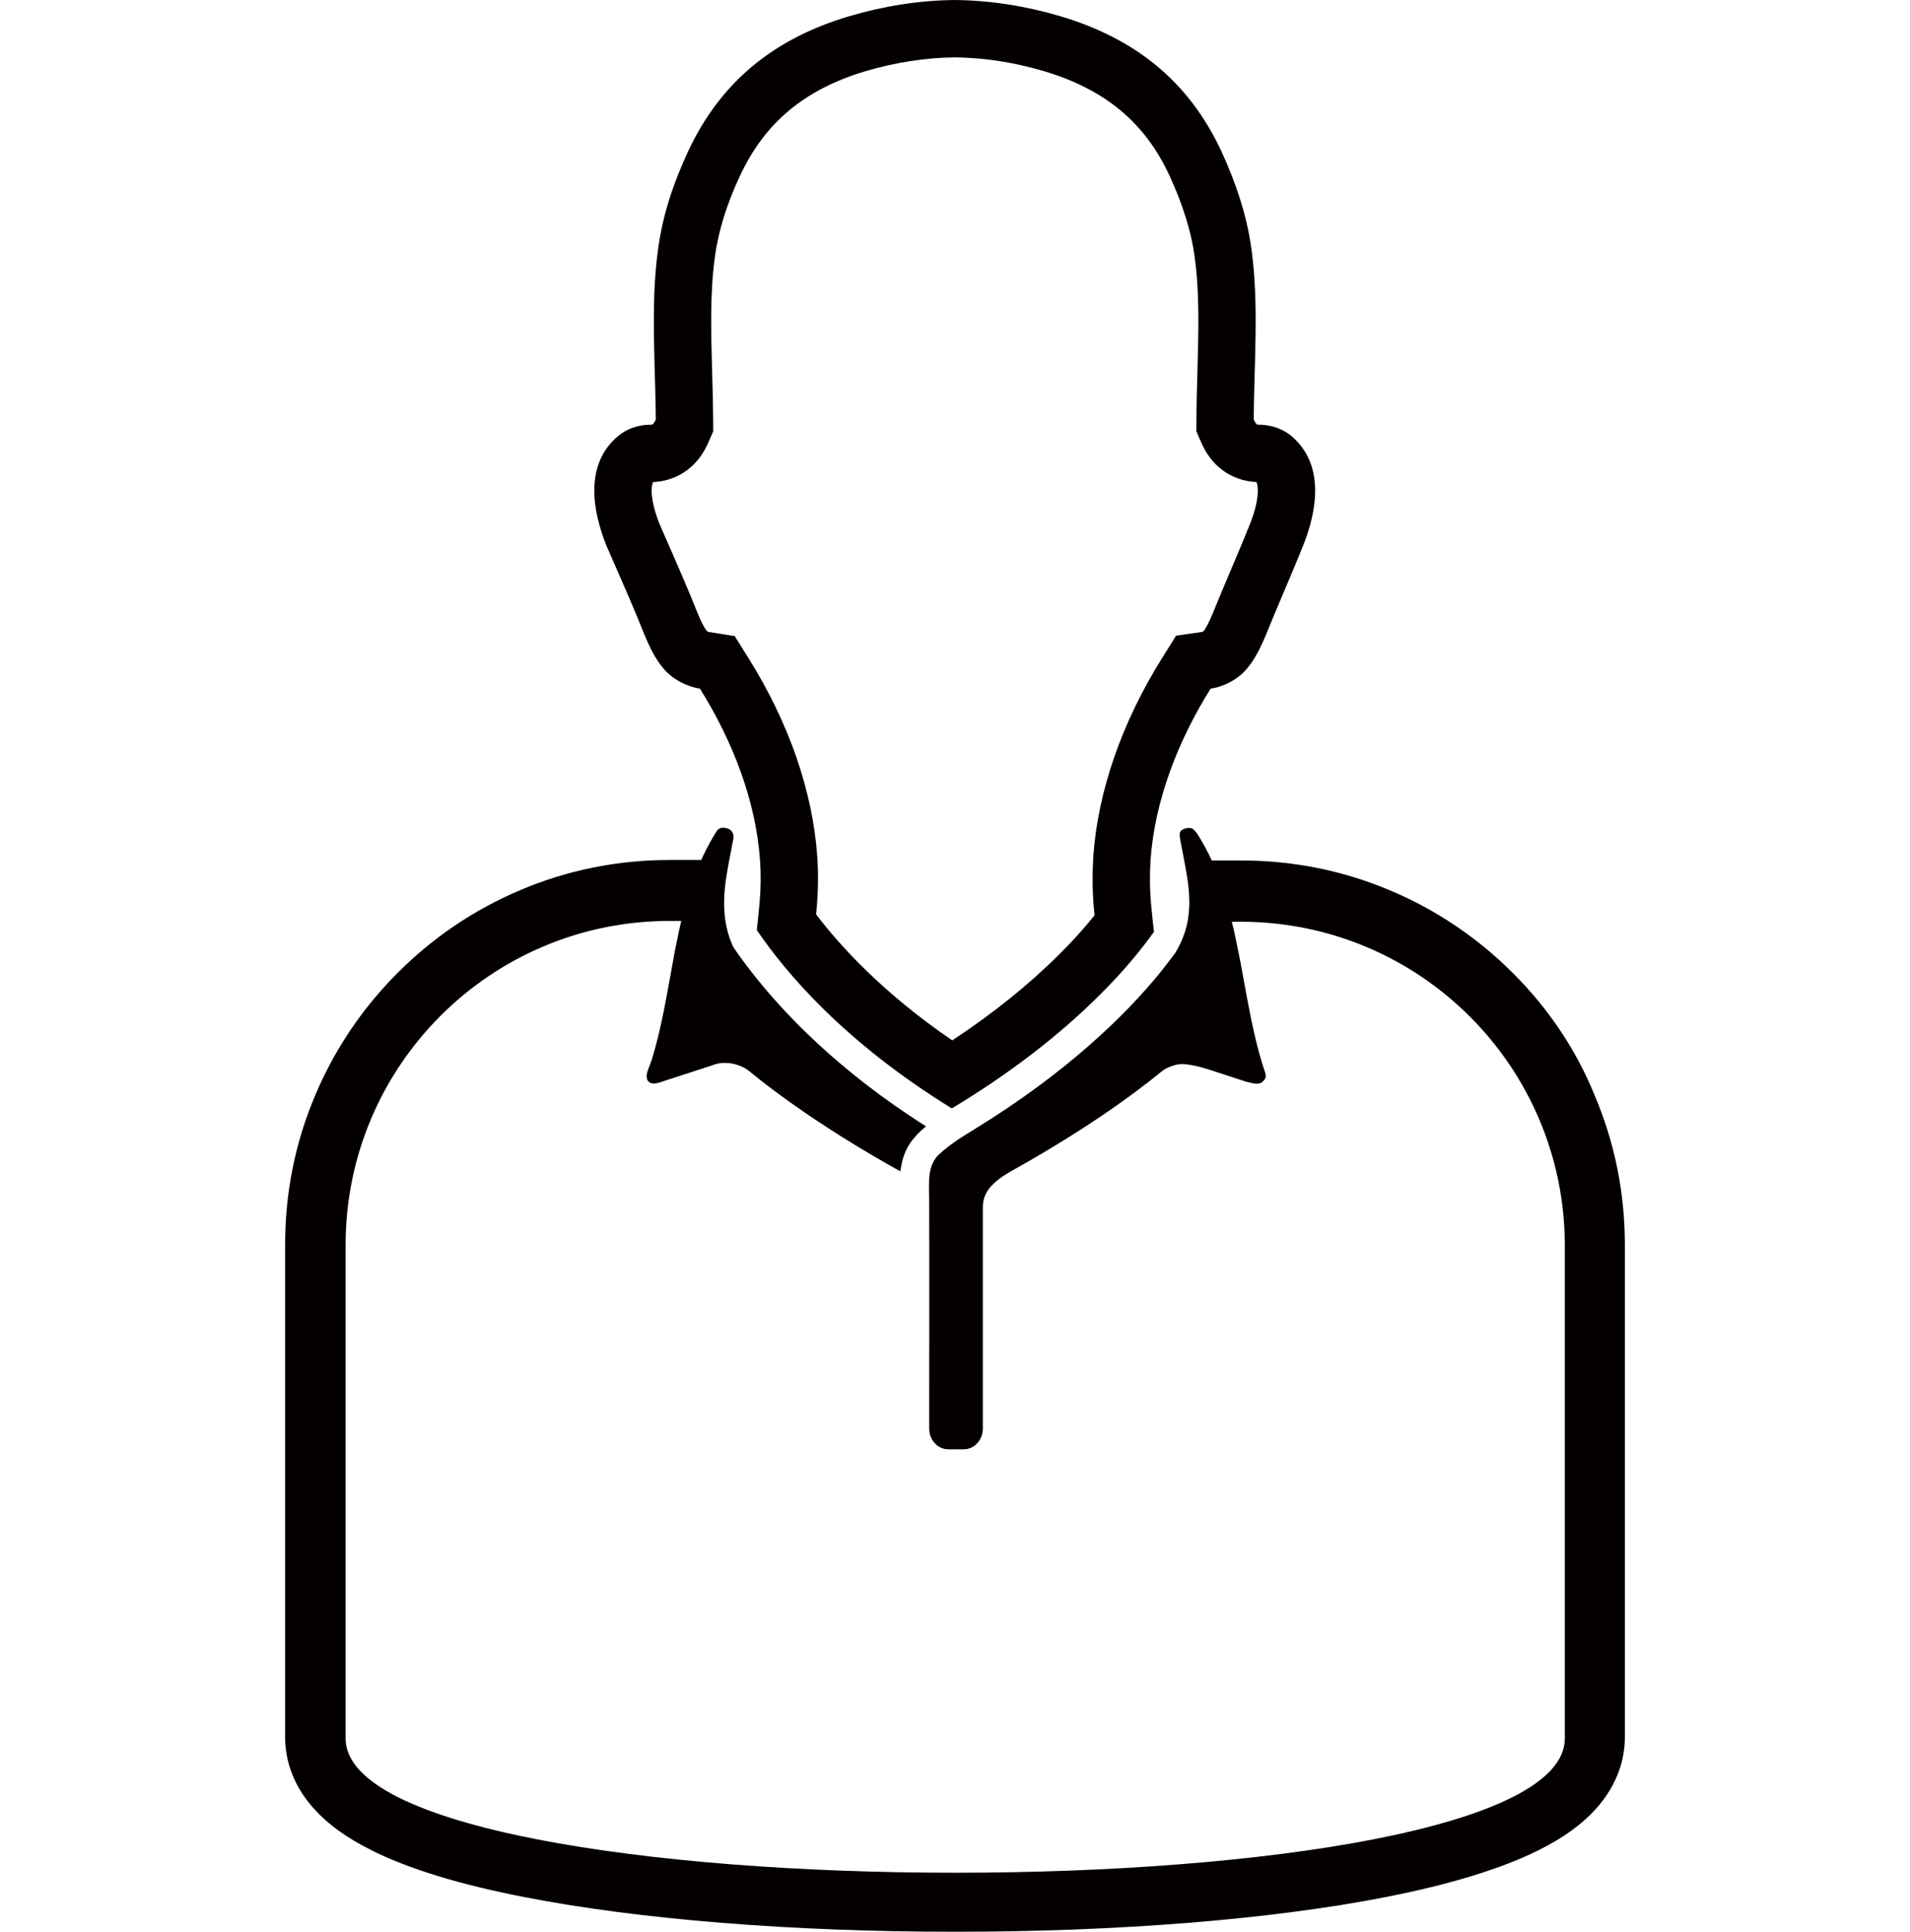 <?xml version="1.0" encoding="UTF-8"?><svg id="_レイヤー_1" xmlns="http://www.w3.org/2000/svg" viewBox="0 0 832.63 841.89"><defs><style>.cls-1{fill:#040000;}</style></defs><path class="cls-1" d="M659.57,424.11c-15.38-15.38-33.31-27.51-53.26-35.94-20.65-8.79-42.62-13.18-65.21-13.18h-12.83c-1.67-3.6-3.6-7.12-5.71-10.63-.17-.35-1.76-2.81-2.9-3.34-1.14-.44-3.87-.18-5.01,1.23-.61,.79-.35,2.81-.09,4.04,.53,2.9,1.14,5.8,1.67,8.7,1.05,5.62,2.11,11.16,2.2,16.79,.09,2.2,0,4.39-.26,6.59-.09,.97-.26,2.02-.44,3.08-.7,3.69-1.93,7.38-3.95,11.25-.44,.79-.88,1.67-1.41,2.55-2.02,2.72-4.31,5.71-6.85,8.87-14.85,18.19-40.42,43.33-81.03,68.19-.88,.53-1.67,1.06-2.55,1.58s-1.85,1.14-2.81,1.76c-1.14,.7-2.29,1.49-3.34,2.28-.62,.44-1.23,.88-1.85,1.32-1.76,1.32-3.43,2.72-4.92,4.13-1.05,1.05-1.85,2.28-2.46,3.6-1.32,2.9-1.58,6.33-1.58,9.58v2.11c0,.97,.09,2.99,.09,5.8v6.94c.09,20.21,0,57.83,0,74.96v16.17c0,5.01,3.69,9.05,8.26,9.05h6.86c4.57,0,8.26-4.04,8.26-9.05v-96.49c0-4.39,1.93-7.64,4.75-10.28,2.99-2.81,6.85-5.01,10.37-6.94,6.94-3.87,14.76-8.52,22.94-13.62,13.01-8.17,26.98-17.75,39.81-28.21,1.85-1.49,4.31-2.55,6.94-3.08,.18-.09,.44-.09,.7-.09,.44-.09,.97-.09,1.41-.09,2.55,0,5.71,.7,8.7,1.49,1.85,.53,3.6,1.05,5.1,1.58l8.08,2.64c3.34,1.06,7.91,2.81,10.72,2.81,1.05,0,1.93-.26,2.37-.88h0c1.14-.7,1.76-2.02,1.23-3.78-5.27-15.55-7.73-31.99-10.81-48.25-.88-4.48-1.76-8.88-2.72-13.27-.35-1.49-.7-2.9-1.05-4.39h3.95c78.04,0,141.22,63.27,141.22,141.22v214.69c0,39.02-132.87,58.53-265.75,58.53-132.87,0-265.75-19.51-265.75-58.53v-215.04c0-78.04,63.27-141.22,141.22-141.22h5.1c-.44,1.85-.88,3.69-1.23,5.54-.88,4.13-1.76,8.35-2.46,12.57-2.64,14.24-4.92,28.56-9.14,42.36l-1.58,4.22c-1.49,3.69-.44,6.15,2.46,6.15,.62,0,1.41-.09,2.2-.35l21.62-7.03,3.16-1.06c1.14-.35,2.46-.53,3.87-.53,1.05,0,2.11,.09,3.16,.26,2.81,.53,5.54,1.67,7.47,3.25,12.74,10.46,26.63,19.95,39.55,28.12,9.58,6.06,18.72,11.34,26.45,15.64,.26-1.93,.61-3.95,1.23-5.98,.97-2.99,2.46-6.06,4.92-8.79,.44-.44,.79-.88,1.23-1.41,1.14-1.14,2.37-2.28,3.78-3.43-38.23-24.25-62.04-49.3-76.02-67.23-3.08-3.95-5.71-7.56-7.91-10.81-.17-.26-.26-.62-.44-.88-1.58-3.6-2.55-7.12-3.08-10.63-.17-.97-.26-1.93-.35-2.99-.18-2.2-.26-4.39-.18-6.59,.18-5.62,1.14-11.25,2.2-16.87,.62-3.25,1.23-6.42,1.85-9.58,.18-1.23-.17-2.28-.79-3.08-1.14-1.41-3.87-1.76-4.92-1.32-.62,.26-1.23,.7-1.67,1.41-.62,.97-1.23,1.93-1.76,2.9-1.85,3.16-3.43,6.33-4.92,9.58h-13.8c-22.59,0-44.56,4.39-65.21,13.18-19.95,8.44-37.88,20.56-53.26,35.94-15.38,15.38-27.51,33.31-35.94,53.26-8.79,20.65-13.18,42.62-13.18,65.21v214.69c0,7.91,2.2,19.86,12.83,31.46,6.06,6.68,14.06,12.39,24.52,17.66,16.17,8.17,38.76,15.11,66.96,20.56,49.83,9.75,116.53,15.11,187.71,15.11s137.97-5.36,187.71-15.11c28.3-5.54,50.8-12.48,66.96-20.56,10.46-5.27,18.45-10.98,24.52-17.66,10.63-11.69,12.83-23.55,12.83-31.46v-214.51c0-22.59-4.39-44.56-13.18-65.21-8.08-19.95-20.21-37.88-35.59-53.25Z"/><path class="cls-1" d="M416.34,25c12.88,.16,25.99,2.2,38.95,6.07,26.47,7.91,43.79,22.34,54.51,45.42,5.85,12.72,9.43,24.18,10.94,35.03v.03s0,.03,0,.03c2.23,15.79,1.75,32.84,1.24,50.9-.19,6.59-.38,13.4-.43,20.12l-.04,5.32,2.13,4.88c6.64,15.17,19.28,17.09,24.03,17.25,.34,.61,.61,1.58,.65,3.31,.11,3.9-1.13,9.29-3.46,15.14-2.51,6.28-5.14,12.47-7.93,19.03-1.49,3.52-3.04,7.15-4.55,10.78-.74,1.75-1.43,3.45-2.1,5.11-1.85,4.57-3.76,9.29-5.66,11.69-.14,.1-.38,.22-.53,.27l-11.41,1.65-6.14,9.83c-17.59,28.15-27.94,58.02-29.93,86.38v.15s-.02,.15-.02,.15c-.45,7.67-.37,15.04,.23,21.9v.12s.02,.12,.02,.12c.1,1.08,.21,2.15,.31,3.21-4.51,5.63-9.56,11.22-15.09,16.71l-.04,.04-.04,.04c-13.33,13.33-29.05,25.98-46.86,37.72-30.19-20.62-48.87-41.12-59.36-54.94,.09-.9,.18-1.81,.26-2.71v-.06s.02-.14,.02-.14v-.14c.67-7.7,.74-14.95,.22-22.19-1.98-28.34-12.33-58.2-29.93-86.35l-6.03-9.65-11.23-1.79c-.23-.04-.64-.21-.87-.36-1.88-2.31-3.81-7.1-5.67-11.74-.65-1.62-1.32-3.3-2.04-4.99-4.15-9.86-8.38-19.51-13.06-30.17-2.26-5.77-3.45-11.02-3.35-14.82,.05-1.73,.32-2.68,.66-3.28,4.72-.15,17.41-2.05,24.06-17.25l2.13-4.88-.04-5.32c-.05-6.72-.24-13.53-.43-20.11-.51-18.06-.99-35.11,1.24-50.91v-.04s.01-.04,.01-.04c1.53-11.08,5.09-22.5,10.89-34.93,10.81-23.15,28.15-37.61,54.55-45.51h0c13.07-3.87,26.17-5.91,38.95-6.07h.23m.15-25h-.53c-15.38,.18-30.85,2.64-45.96,7.12-32.34,9.67-55.72,28.21-70.04,58.88-6.24,13.36-10.99,27.42-13.01,42.09-3.43,24.25-1.23,50.09-1.05,74.7-.62,1.41-1.23,2.28-1.85,2.28h-.35c-5.18,0-10.37,1.67-14.32,5.01-14.5,12.3-11.25,32.08-5.01,47.72,4.48,10.19,8.88,20.21,13.09,30.23,3.34,7.91,6.15,16.61,11.69,23.2,3.87,4.66,9.93,7.91,15.99,8.88,14.06,22.5,24.34,48.42,26.19,74.87,.44,6.06,.35,12.13-.18,18.28-.26,2.72-.53,5.45-.79,8.08-.18,1.32-.26,2.64-.44,3.95,12.74,18.81,38.49,49.12,85.07,77.77,.09-.09,.18-.09,.18-.17,24.96-15.03,46.66-31.72,64.5-49.56,11.07-10.98,18.54-20.48,23.38-27.24-.18-1.58-.35-3.16-.53-4.75-.26-2.72-.53-5.36-.79-8.08-.53-6.06-.53-12.22-.18-18.28,1.85-26.36,12.13-52.38,26.19-74.87,6.06-.88,12.13-4.22,15.99-8.88,5.54-6.68,8.35-15.38,11.69-23.2,4.22-10.11,8.61-20.12,12.65-30.23,6.24-15.64,9.4-35.42-5.01-47.72-3.95-3.34-9.23-5.01-14.32-5.01h-.35c-.62,0-1.23-.88-1.85-2.28,.17-24.61,2.37-50.44-1.05-74.7-2.02-14.59-6.85-28.74-13.01-42.09-14.24-30.67-37.7-49.21-70.04-58.88-15.03-4.48-30.58-6.94-45.96-7.12h0Z"/></svg>